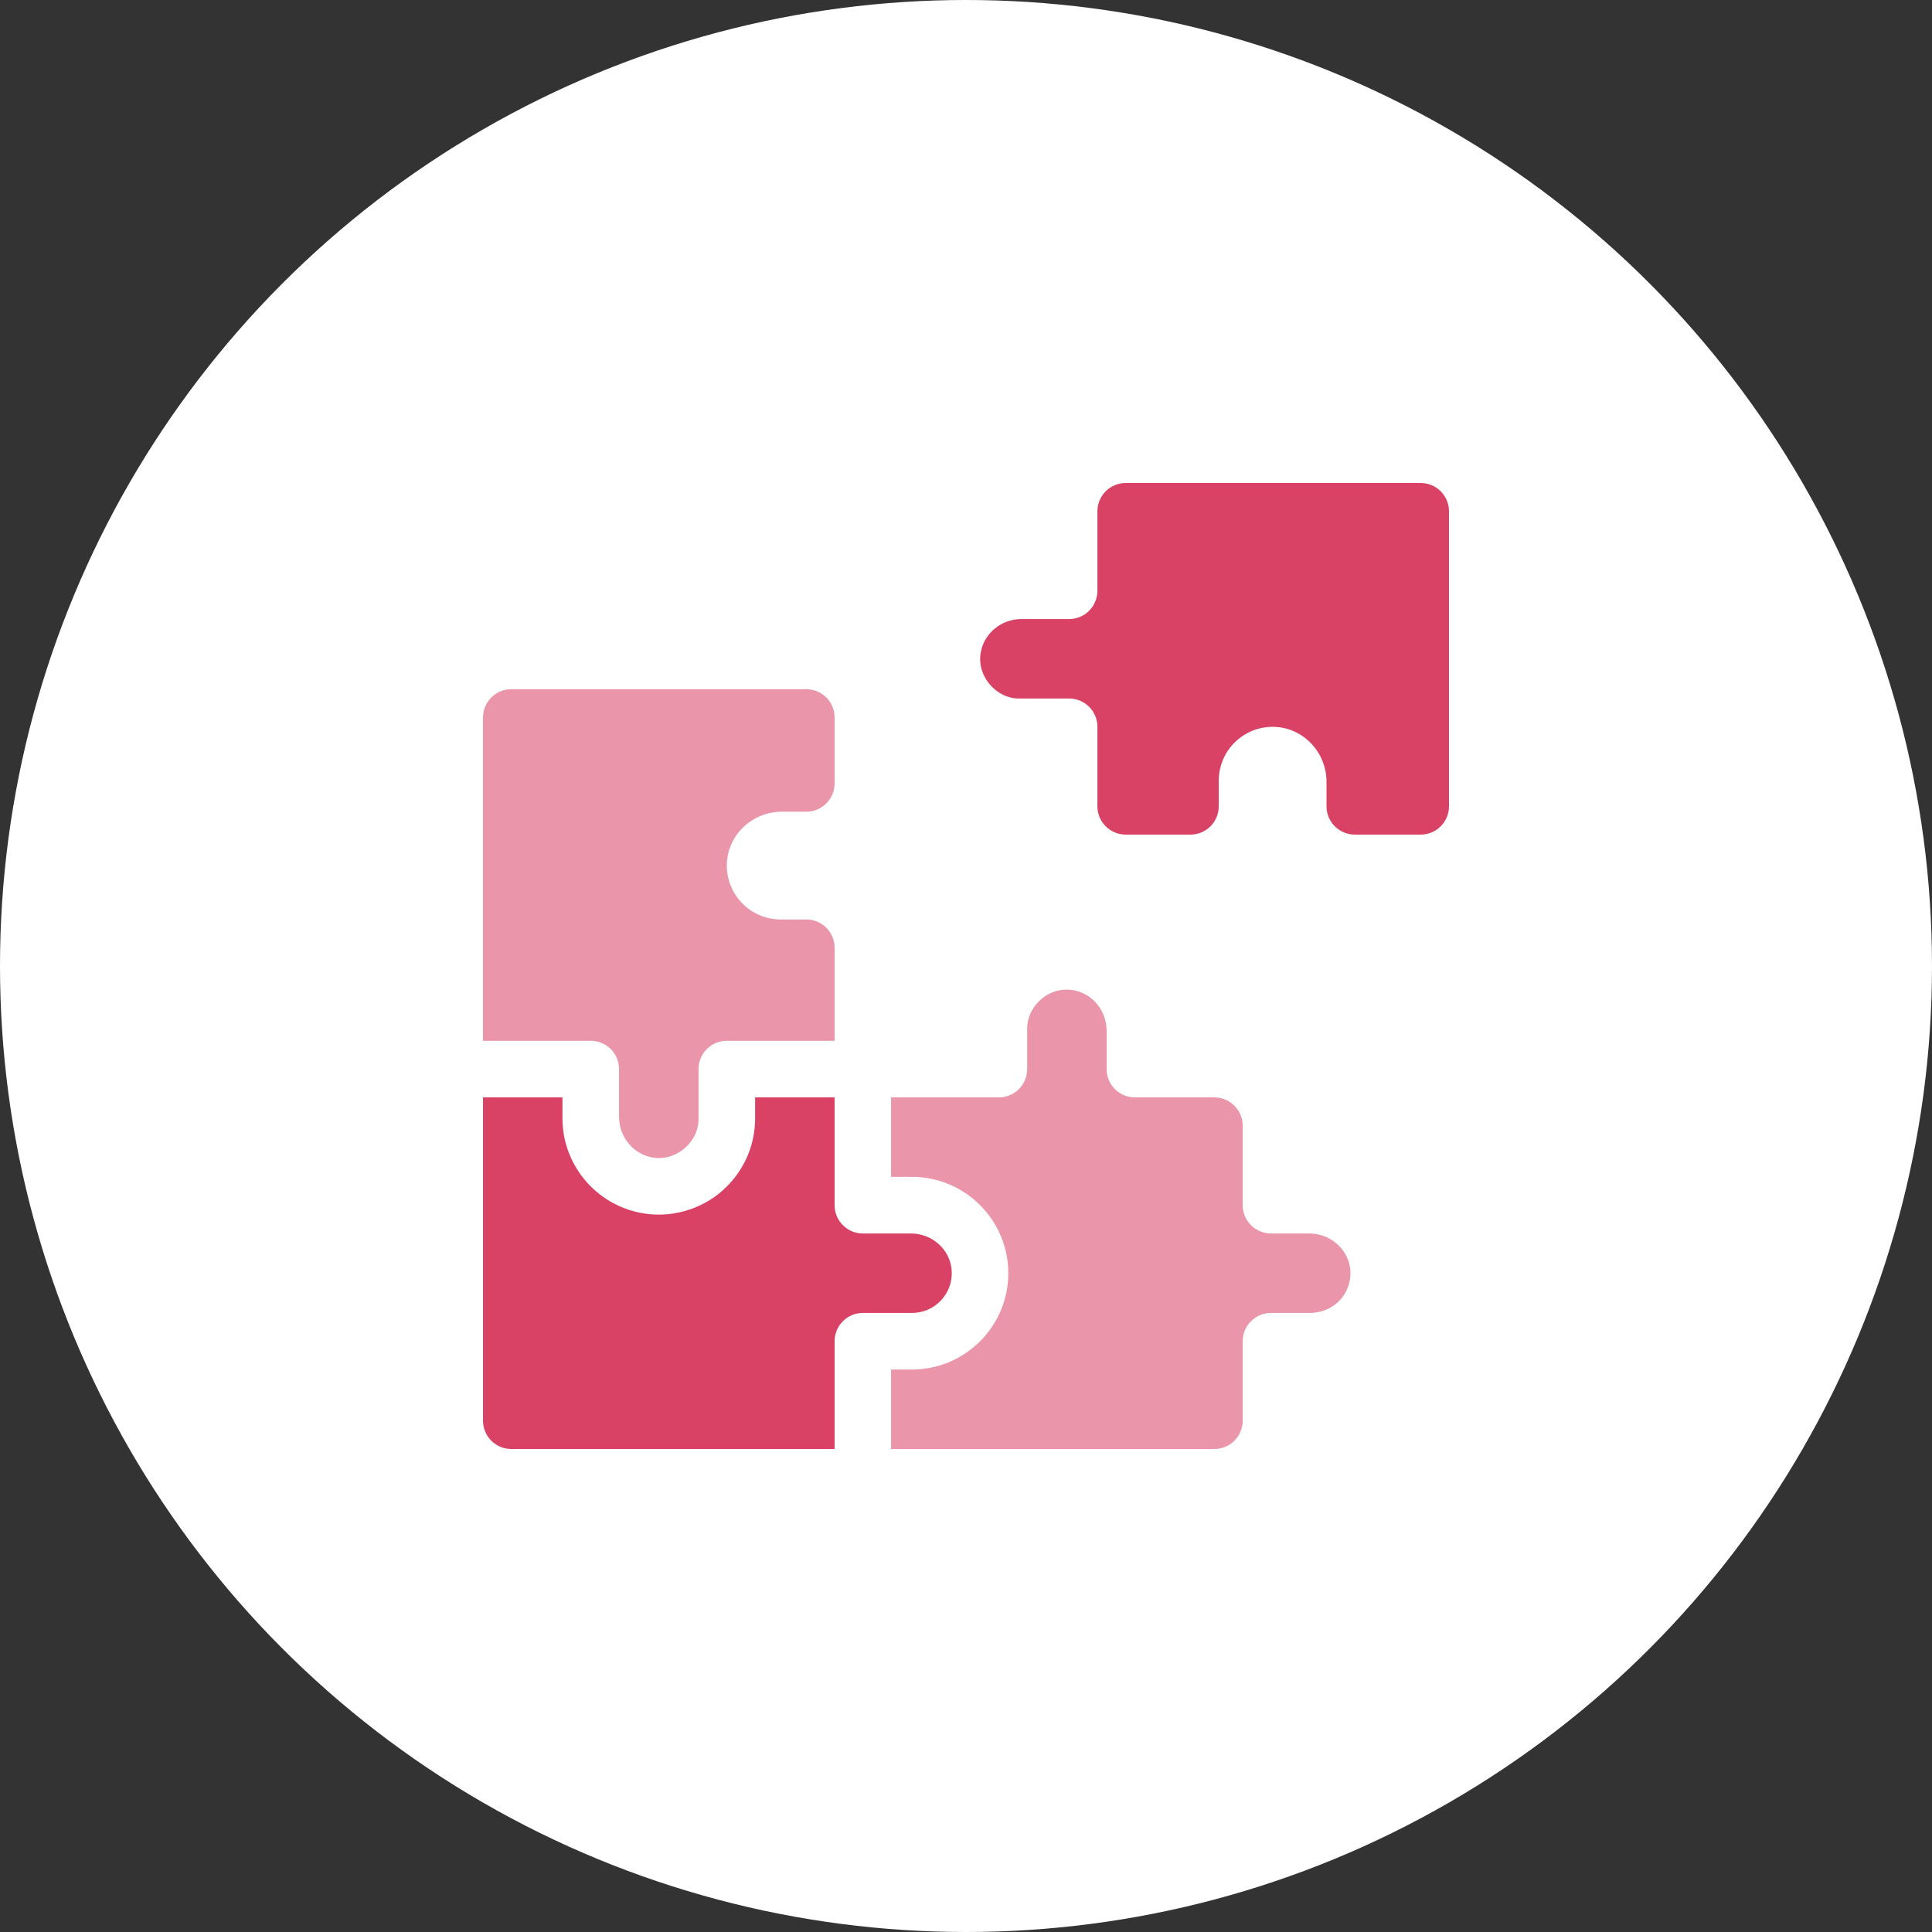 <svg width="80" height="80" viewBox="0 0 80 80" fill="none" xmlns="http://www.w3.org/2000/svg">
<rect x="0" y="0" width="80" height="80" fill="#333333" stroke="none"/>
<circle cx="40" cy="40" r="40" fill="white"/>
<g clip-path="url(#clip0_1663_10738)">
<path d="M54.217 51.076H52.629C51.982 51.076 51.457 50.551 51.457 49.904V46.613C51.457 45.966 50.932 45.441 50.285 45.441H46.995C46.347 45.441 45.823 44.917 45.823 44.269V42.681C45.823 41.764 45.103 41 44.218 40.98C43.319 40.939 42.514 41.726 42.533 42.624V44.269C42.533 44.917 42.008 45.441 41.361 45.441H36.898V48.732C37.209 48.738 37.89 48.715 38.169 48.752C40.179 48.957 41.752 50.658 41.752 52.721C41.752 54.783 40.179 56.484 38.169 56.689C37.899 56.728 37.199 56.704 36.898 56.71V60H50.285C50.932 60 51.457 59.475 51.457 58.828V55.538C51.457 54.891 51.982 54.366 52.629 54.366H54.227C54.686 54.366 55.134 54.195 55.454 53.867C55.764 53.548 55.929 53.127 55.919 52.68C55.898 51.795 55.135 51.076 54.217 51.076Z" fill="#EA95A9"/>
<path d="M39.41 52.657C39.377 51.767 38.617 51.076 37.726 51.076H35.73C35.083 51.076 34.559 50.551 34.559 49.904V45.441H31.268V46.306C31.268 47.37 30.853 48.372 30.099 49.126C29.241 49.997 27.972 50.425 26.762 50.26C24.806 50.005 23.29 48.33 23.29 46.306V45.441H20V58.828C20 59.475 20.525 60 21.172 60H34.559V55.538C34.559 54.891 35.083 54.366 35.73 54.366H37.766C38.695 54.366 39.446 53.593 39.41 52.657Z" fill="#D94265"/>
<path d="M25.634 44.269V46.248C25.634 47.095 26.248 47.809 27.038 47.931C27.997 48.098 28.95 47.28 28.924 46.305V44.269C28.924 43.622 29.449 43.097 30.096 43.097H34.559V39.245C34.559 38.598 34.034 38.073 33.387 38.073H32.327C31.077 38.073 30.07 37.045 30.097 35.793C30.123 34.573 31.152 33.611 32.373 33.611H33.387C34.034 33.611 34.559 33.086 34.559 32.439V29.711C34.559 29.064 34.034 28.539 33.387 28.539H21.172C20.525 28.539 20 29.064 20 29.711V43.097H24.462C25.109 43.097 25.634 43.622 25.634 44.269Z" fill="#EA95A9"/>
<path d="M58.828 20H46.613C45.966 20 45.441 20.525 45.441 21.172V24.462C45.441 25.109 44.916 25.634 44.27 25.634H42.291C41.444 25.634 40.73 26.248 40.608 27.038C40.441 27.997 41.259 28.95 42.233 28.924H44.27C44.917 28.924 45.441 29.449 45.441 30.096V33.387C45.441 34.034 45.966 34.559 46.613 34.559H49.294C49.941 34.559 50.466 34.034 50.466 33.387V32.327C50.466 31.077 51.493 30.07 52.745 30.097C53.966 30.123 54.928 31.152 54.928 32.373V33.387C54.928 34.034 55.453 34.559 56.1 34.559H58.828C59.475 34.559 60 34.034 60 33.387V21.172C60 20.525 59.475 20 58.828 20V20Z" fill="#D94265"/>
</g>
<defs>
<clipPath id="clip0_1663_10738">
<rect width="40" height="40" fill="white" transform="translate(20 20)"/>
</clipPath>
</defs>
</svg>

